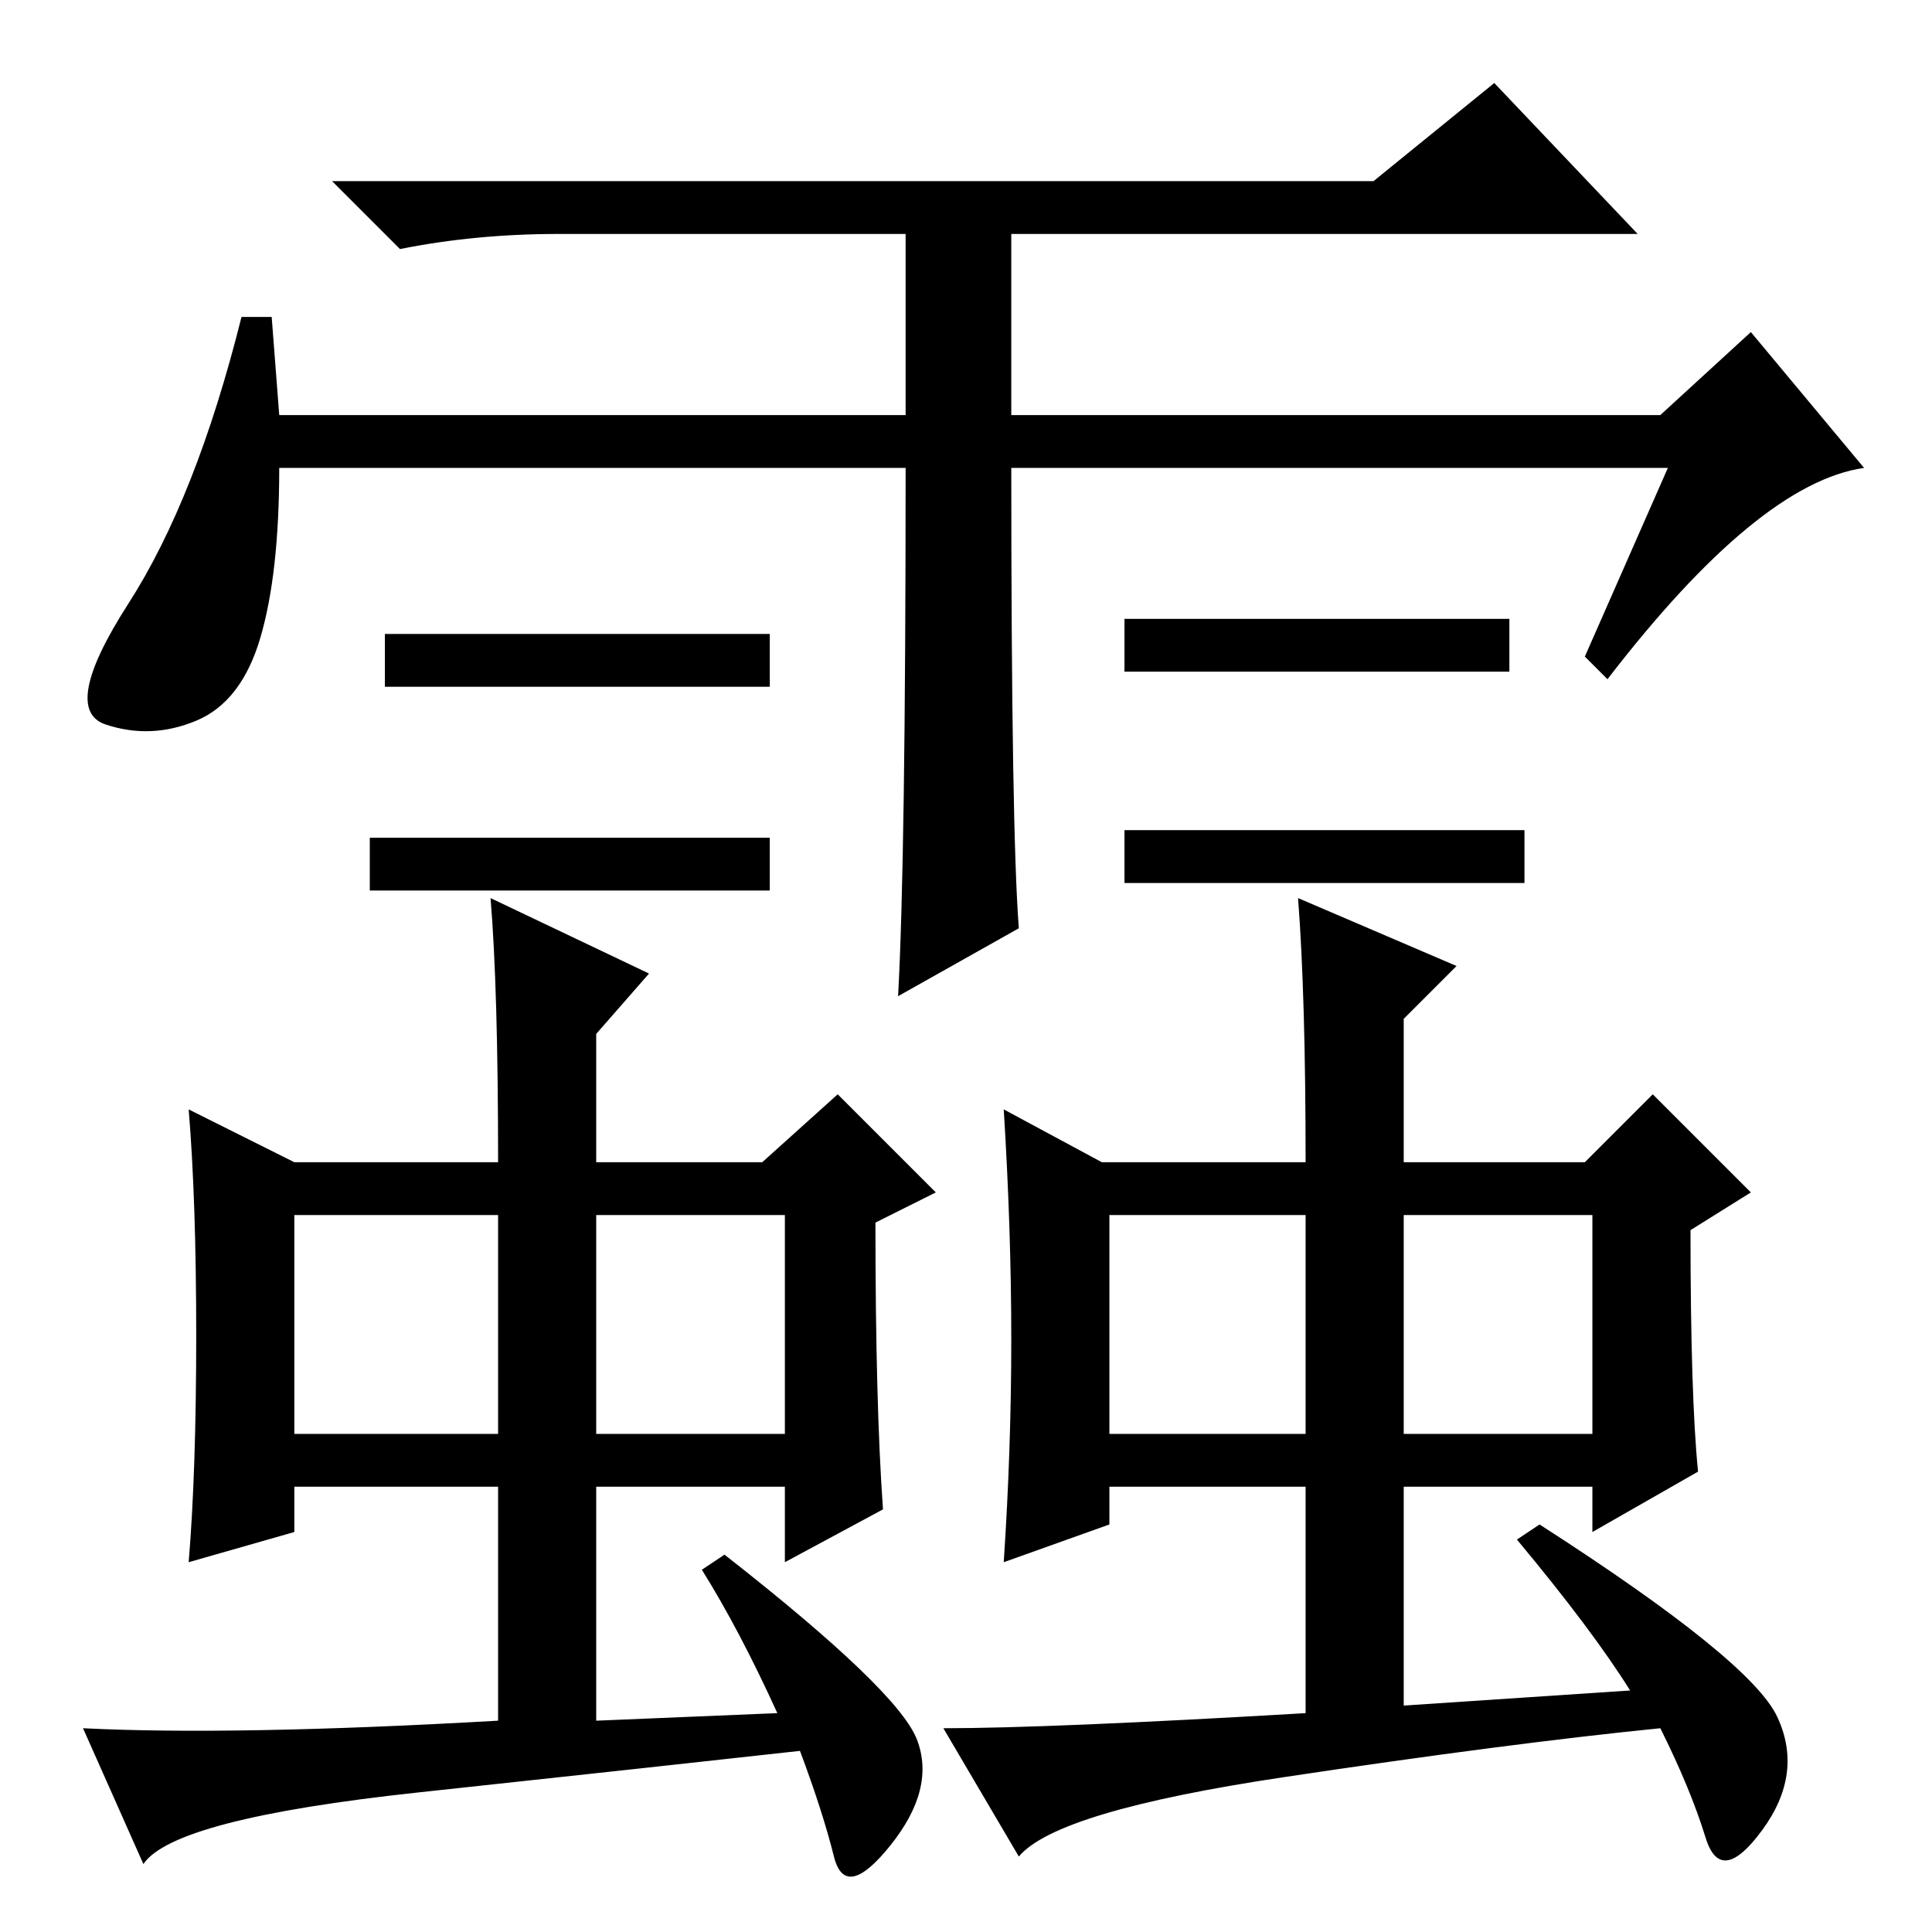 <?xml version="1.0" standalone="no"?>
<!DOCTYPE svg PUBLIC "-//W3C//DTD SVG 1.1//EN" "http://www.w3.org/Graphics/SVG/1.1/DTD/svg11.dtd" >
<svg xmlns="http://www.w3.org/2000/svg" xmlns:xlink="http://www.w3.org/1999/xlink" version="1.1" viewBox="0 -36 256 256">
  <g transform="matrix(1 0 0 -1 0 220)">
   <path fill="currentColor"
d="M202 146v-7h-53v7h53zM120 194h-83q0 -14 -2.5 -22.5t-8.5 -11t-12 -0.5t3 16t15 38h4l1 -13h83v24h-46q-11 0 -21 -2l-9 9h138l16 13l19 -20h-83v-24h86l12 11l15 -18q-14 -2 -34 -28l-3 3l11 25h-87q0 -48 1 -61l-16 -9q1 18 1 70zM102 172v-7h-51v7h51zM200 174v-7
h-51v7h51zM102 145v-7h-53v7h53zM55.5 18.5q-32.5 -3.5 -36.5 -9.5l-8 18q20 -1 55 1v31h-27v-6l-14 -4q1 12 1 30t-1 30l14 -7h27q0 23 -1 35l21 -10l-7 -8v-17h22l10 9l13 -13l-8 -4q0 -24 1 -38l-13 -7v10h-25v-31l24 1q-5 11 -10 19l3 2q23 -18 25.5 -24.5t-3.5 -14
t-7.5 -1.5t-4.5 14q-18 -2 -50.5 -5.5zM170 20.5q-30 -4.5 -35 -10.5l-10 17q14 0 48 2v30h-26v-5l-14 -5q1 15 1 29.5t-1 30.5l13 -7h27q0 22 -1 35l21 -9l-7 -7v-19h24l9 9l13 -13l-8 -5q0 -22 1 -32l-14 -8v6h-25v-29l30 2q-5 8 -15 20l3 2q28 -18 31.5 -25.5t-2 -15
t-7.5 -1t-6 14.5q-20 -2 -50 -6.5zM39 66h27v29h-27v-29zM79 66h25v29h-25v-29zM147 66h26v29h-26v-29zM186 66h25v29h-25v-29z" />
  </g>

</svg>
